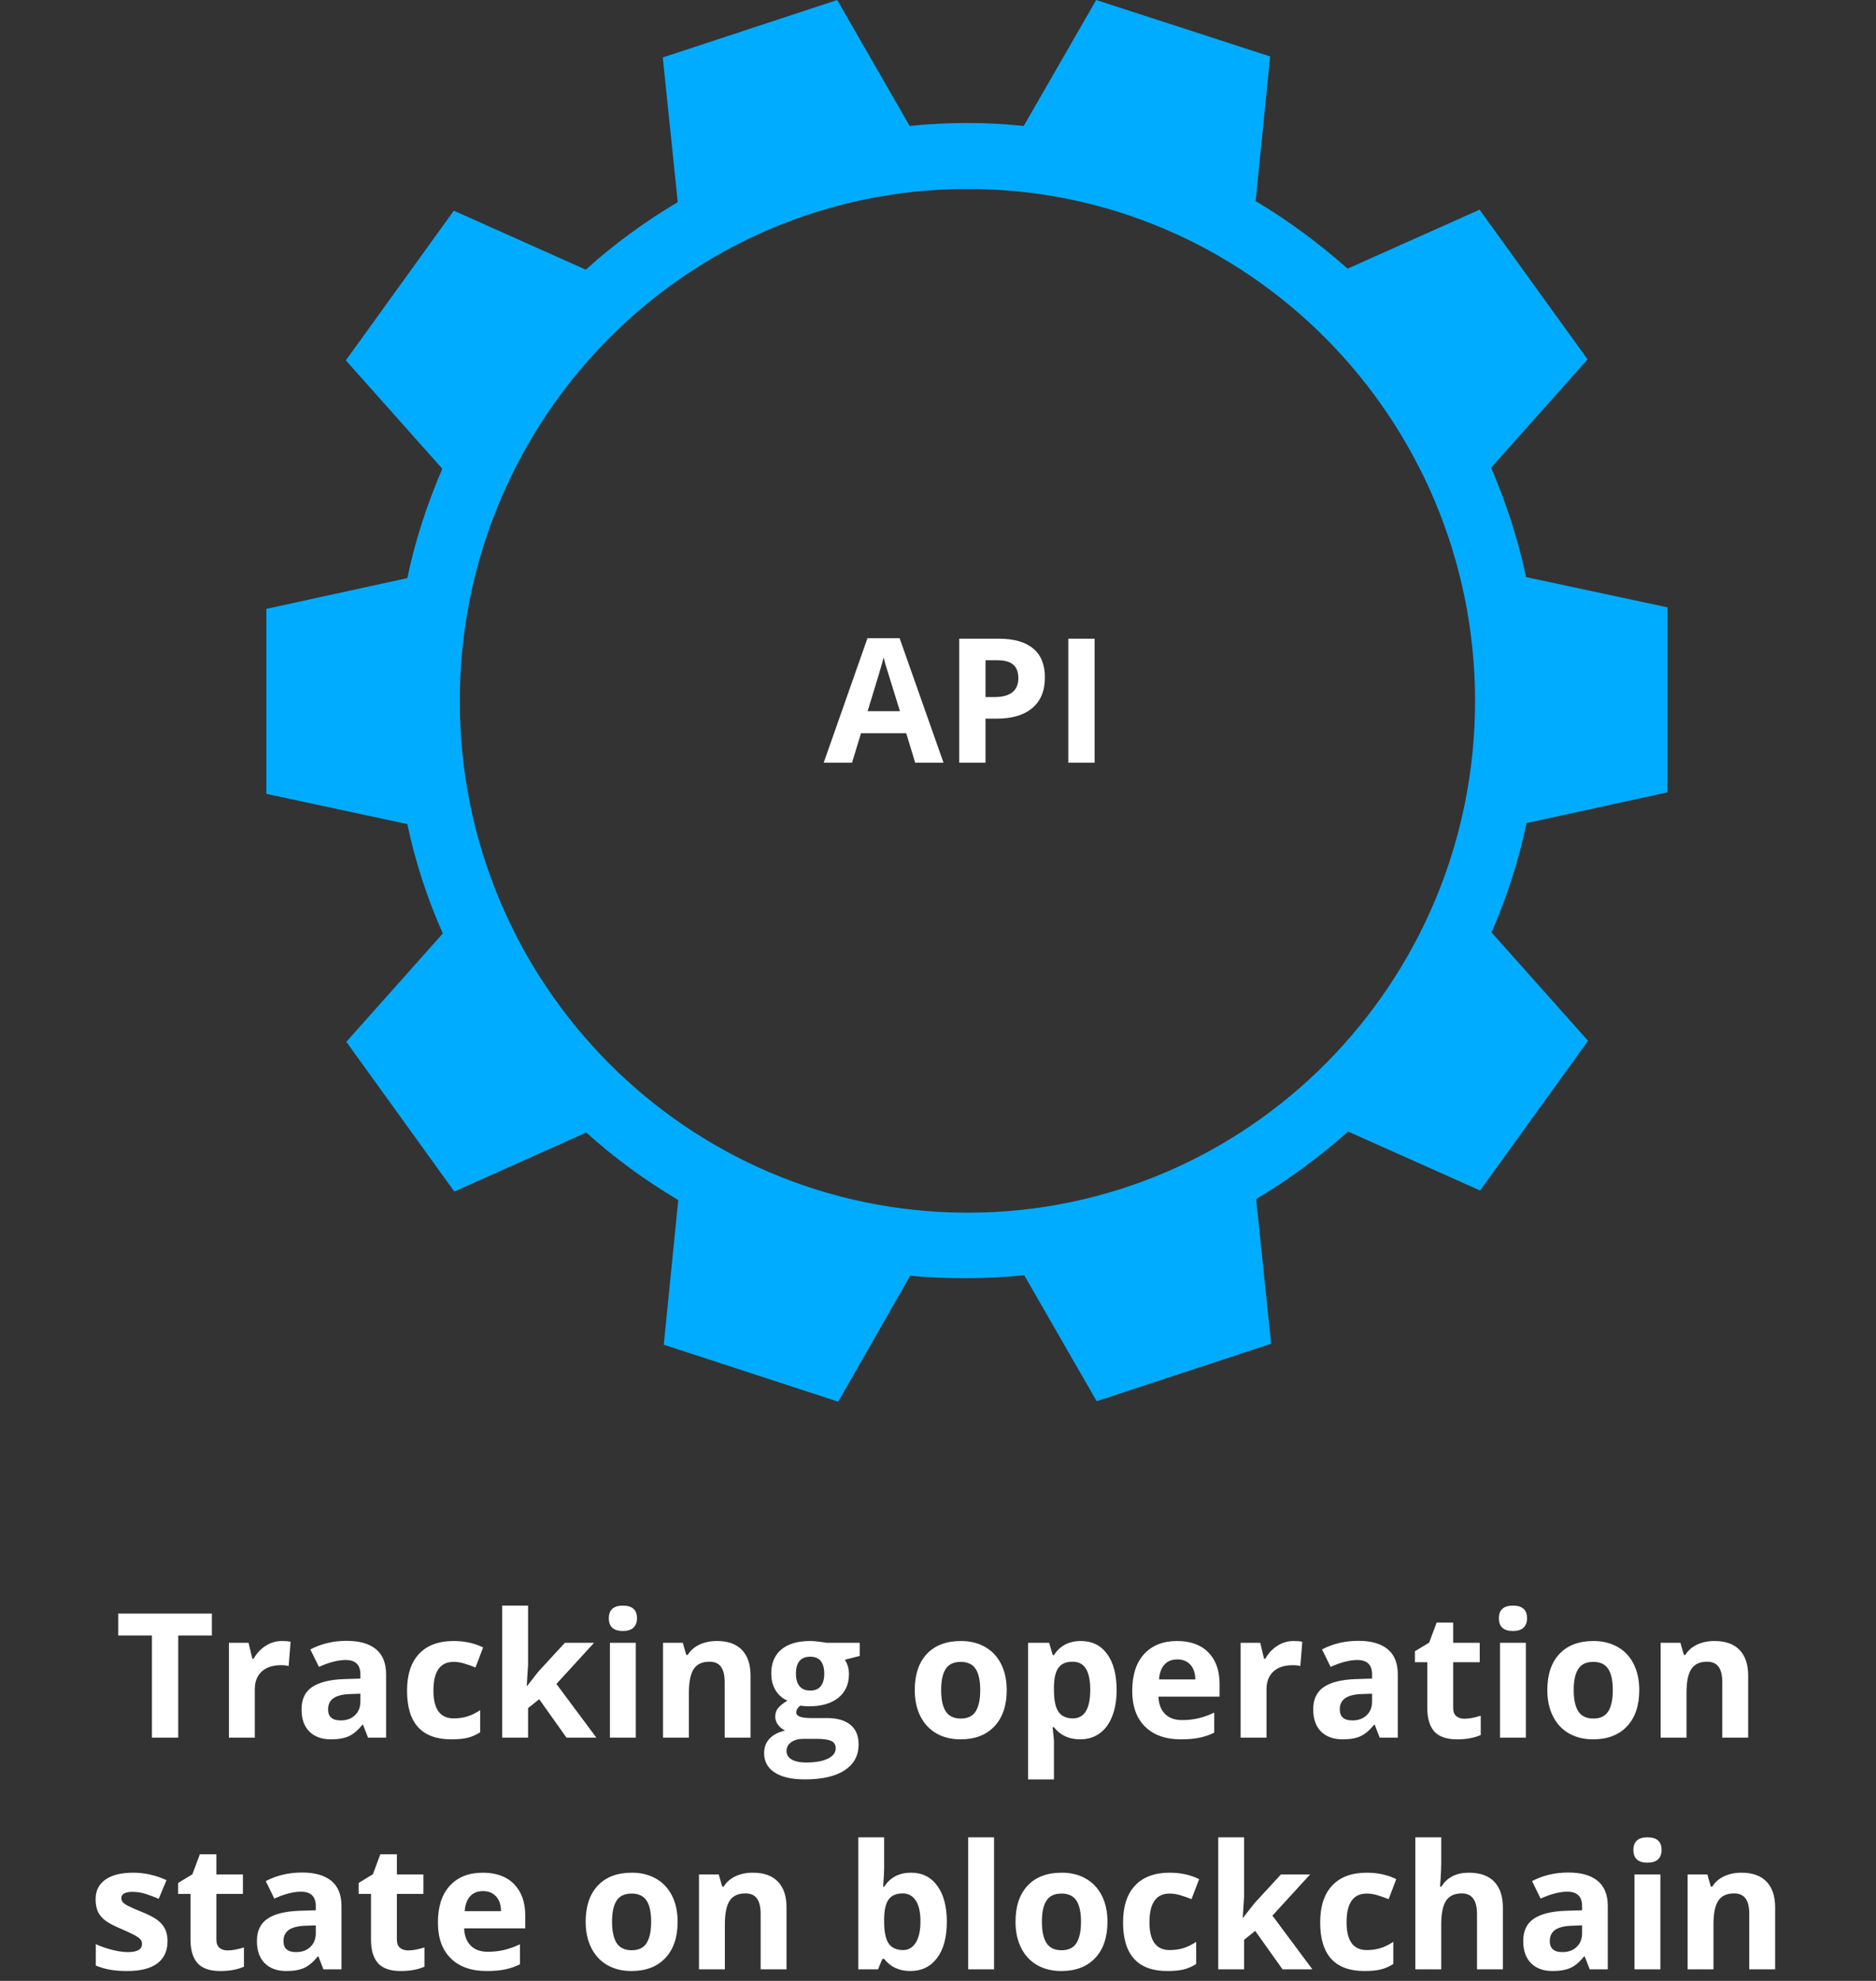 <svg width="162" height="171" viewBox="0 0 162 171" fill="none" xmlns="http://www.w3.org/2000/svg">
  <rect x="0" y="0" width="162" height="171" fill="#333333" stroke="none"/>
  <title>API Tracking Operation State On Blockchain Icon</title>
  <path
    d="M83.478 10.616C81.795 10.616 80.198 10.703 78.557 10.877L72.298 0L57.232 4.96L58.527 17.447C55.678 19.144 53.045 21.059 50.584 23.278L39.188 18.187L29.864 31.109L38.195 40.464C36.9 43.466 35.864 46.599 35.173 49.905L23 52.559V68.528L35.173 71.138C35.864 74.401 36.9 77.578 38.238 80.58L29.907 89.934L39.231 102.857L50.627 97.766C53.088 99.985 55.721 101.899 58.571 103.596L57.319 116.083L72.384 121L78.6 110.123C80.241 110.297 81.881 110.34 83.522 110.34C85.205 110.34 86.802 110.253 88.443 110.079L94.702 120.957L109.768 115.996L108.473 103.509C111.322 101.812 113.955 99.854 116.416 97.679L127.812 102.77L137.136 89.847L128.805 80.493C130.1 77.49 131.136 74.358 131.827 71.051L144 68.397V52.429L131.783 49.818C131.093 46.555 130.057 43.379 128.762 40.377L137.093 31.022L127.769 18.1L116.372 23.191C113.912 21.015 111.279 19.057 108.43 17.36L109.681 4.873L94.659 0L88.4 10.877C86.802 10.703 85.162 10.616 83.478 10.616ZM127.38 60.478C127.38 84.887 107.782 104.684 83.565 104.684C59.347 104.684 39.706 84.931 39.706 60.522C39.706 36.113 59.304 16.316 83.522 16.316C107.696 16.273 127.337 36.069 127.38 60.478Z"
    fill="#00ACFF"/>
  <path
    d="M15.39 150H13.119V141.182H10.211V139.292H18.297V141.182H15.39V150ZM24.34 141.658C24.643 141.658 24.894 141.68 25.094 141.724L24.926 143.818C24.745 143.77 24.525 143.745 24.267 143.745C23.554 143.745 22.997 143.928 22.597 144.294C22.201 144.661 22.003 145.173 22.003 145.833V150H19.77V141.812H21.461L21.791 143.188H21.901C22.155 142.729 22.497 142.361 22.926 142.083C23.361 141.799 23.832 141.658 24.34 141.658ZM31.781 150L31.349 148.887H31.291C30.915 149.36 30.526 149.69 30.126 149.875C29.73 150.056 29.213 150.146 28.573 150.146C27.787 150.146 27.167 149.922 26.713 149.473C26.264 149.023 26.039 148.384 26.039 147.554C26.039 146.685 26.342 146.045 26.947 145.635C27.558 145.22 28.476 144.99 29.701 144.946L31.122 144.902V144.543C31.122 143.713 30.697 143.298 29.848 143.298C29.193 143.298 28.424 143.496 27.541 143.892L26.801 142.383C27.743 141.89 28.788 141.643 29.936 141.643C31.034 141.643 31.877 141.882 32.462 142.361C33.048 142.839 33.341 143.567 33.341 144.543V150H31.781ZM31.122 146.206L30.258 146.235C29.608 146.255 29.125 146.372 28.808 146.587C28.49 146.802 28.331 147.129 28.331 147.568C28.331 148.198 28.693 148.513 29.416 148.513C29.933 148.513 30.346 148.364 30.653 148.066C30.966 147.769 31.122 147.373 31.122 146.88V146.206ZM38.974 150.146C36.425 150.146 35.15 148.748 35.15 145.95C35.15 144.558 35.497 143.496 36.19 142.764C36.884 142.026 37.877 141.658 39.171 141.658C40.119 141.658 40.968 141.843 41.72 142.214L41.061 143.943C40.709 143.801 40.382 143.687 40.08 143.599C39.777 143.506 39.474 143.459 39.171 143.459C38.009 143.459 37.428 144.285 37.428 145.935C37.428 147.537 38.009 148.337 39.171 148.337C39.601 148.337 39.999 148.281 40.365 148.169C40.731 148.052 41.098 147.871 41.464 147.627V149.539C41.102 149.768 40.736 149.927 40.365 150.015C39.999 150.103 39.535 150.146 38.974 150.146ZM45.514 145.547L46.488 144.302L48.781 141.812H51.3L48.048 145.364L51.498 150H48.92L46.562 146.682L45.602 147.451V150H43.368V138.604H45.602V143.687L45.485 145.547H45.514ZM52.575 139.695C52.575 138.967 52.98 138.604 53.791 138.604C54.601 138.604 55.006 138.967 55.006 139.695C55.006 140.042 54.904 140.312 54.699 140.508C54.498 140.698 54.196 140.793 53.791 140.793C52.98 140.793 52.575 140.427 52.575 139.695ZM54.904 150H52.67V141.812H54.904V150ZM64.814 150H62.58V145.217C62.58 144.626 62.475 144.185 62.265 143.892C62.055 143.594 61.72 143.445 61.261 143.445C60.636 143.445 60.185 143.655 59.906 144.075C59.628 144.49 59.489 145.181 59.489 146.147V150H57.255V141.812H58.961L59.262 142.859H59.386C59.635 142.463 59.977 142.166 60.412 141.965C60.851 141.76 61.349 141.658 61.906 141.658C62.858 141.658 63.581 141.917 64.074 142.434C64.567 142.947 64.814 143.689 64.814 144.661V150ZM74.24 141.812V142.947L72.958 143.276C73.192 143.643 73.31 144.053 73.31 144.507C73.31 145.386 73.002 146.072 72.387 146.565C71.776 147.053 70.927 147.297 69.838 147.297L69.435 147.275L69.106 147.239C68.876 147.415 68.761 147.61 68.761 147.825C68.761 148.147 69.171 148.308 69.992 148.308H71.383C72.282 148.308 72.965 148.501 73.434 148.887C73.908 149.272 74.144 149.839 74.144 150.586C74.144 151.543 73.744 152.285 72.943 152.812C72.147 153.34 71.002 153.604 69.508 153.604C68.366 153.604 67.492 153.403 66.886 153.003C66.286 152.607 65.985 152.051 65.985 151.333C65.985 150.84 66.139 150.427 66.447 150.095C66.754 149.763 67.206 149.526 67.802 149.385C67.572 149.287 67.372 149.128 67.201 148.909C67.03 148.684 66.945 148.447 66.945 148.198C66.945 147.886 67.035 147.627 67.216 147.422C67.397 147.212 67.658 147.007 67.999 146.807C67.57 146.621 67.228 146.323 66.974 145.913C66.725 145.503 66.601 145.02 66.601 144.463C66.601 143.569 66.891 142.878 67.472 142.39C68.053 141.902 68.883 141.658 69.962 141.658C70.192 141.658 70.463 141.68 70.775 141.724C71.093 141.763 71.295 141.792 71.383 141.812H74.24ZM67.919 151.157C67.919 151.465 68.065 151.707 68.358 151.882C68.656 152.058 69.071 152.146 69.603 152.146C70.404 152.146 71.032 152.036 71.486 151.816C71.94 151.597 72.167 151.296 72.167 150.916C72.167 150.608 72.033 150.396 71.764 150.278C71.496 150.161 71.081 150.103 70.519 150.103H69.362C68.952 150.103 68.607 150.198 68.329 150.388C68.056 150.583 67.919 150.84 67.919 151.157ZM68.732 144.492C68.732 144.937 68.832 145.288 69.032 145.547C69.237 145.806 69.547 145.935 69.962 145.935C70.382 145.935 70.69 145.806 70.885 145.547C71.081 145.288 71.178 144.937 71.178 144.492C71.178 143.506 70.773 143.013 69.962 143.013C69.142 143.013 68.732 143.506 68.732 144.492ZM81.271 145.891C81.271 146.702 81.403 147.314 81.666 147.729C81.935 148.145 82.37 148.352 82.97 148.352C83.566 148.352 83.993 148.147 84.252 147.737C84.516 147.322 84.647 146.707 84.647 145.891C84.647 145.081 84.516 144.473 84.252 144.067C83.988 143.662 83.556 143.459 82.956 143.459C82.36 143.459 81.93 143.662 81.666 144.067C81.403 144.468 81.271 145.076 81.271 145.891ZM86.933 145.891C86.933 147.224 86.581 148.267 85.878 149.019C85.175 149.771 84.196 150.146 82.941 150.146C82.155 150.146 81.461 149.976 80.861 149.634C80.26 149.287 79.799 148.792 79.477 148.147C79.154 147.502 78.993 146.75 78.993 145.891C78.993 144.553 79.342 143.513 80.04 142.771C80.739 142.029 81.72 141.658 82.985 141.658C83.771 141.658 84.464 141.829 85.065 142.17C85.665 142.512 86.127 143.003 86.449 143.643C86.772 144.282 86.933 145.032 86.933 145.891ZM93.275 150.146C92.314 150.146 91.559 149.797 91.012 149.099H90.895C90.973 149.783 91.012 150.178 91.012 150.286V153.604H88.778V141.812H90.595L90.91 142.874H91.012C91.535 142.063 92.309 141.658 93.334 141.658C94.301 141.658 95.058 142.031 95.605 142.778C96.151 143.525 96.425 144.563 96.425 145.891C96.425 146.765 96.295 147.524 96.037 148.169C95.783 148.813 95.419 149.304 94.945 149.641C94.472 149.978 93.915 150.146 93.275 150.146ZM92.616 143.445C92.064 143.445 91.662 143.616 91.408 143.958C91.154 144.294 91.022 144.854 91.012 145.635V145.876C91.012 146.755 91.142 147.385 91.4 147.766C91.664 148.147 92.079 148.337 92.645 148.337C93.647 148.337 94.147 147.512 94.147 145.862C94.147 145.056 94.022 144.453 93.773 144.053C93.529 143.647 93.144 143.445 92.616 143.445ZM101.662 143.247C101.188 143.247 100.817 143.398 100.548 143.701C100.28 143.999 100.126 144.424 100.087 144.976H103.222C103.212 144.424 103.068 143.999 102.79 143.701C102.511 143.398 102.135 143.247 101.662 143.247ZM101.977 150.146C100.658 150.146 99.628 149.783 98.886 149.055C98.144 148.328 97.772 147.297 97.772 145.964C97.772 144.592 98.114 143.533 98.798 142.786C99.486 142.034 100.436 141.658 101.647 141.658C102.804 141.658 103.705 141.987 104.35 142.646C104.994 143.306 105.316 144.216 105.316 145.378V146.462H100.036C100.06 147.097 100.248 147.593 100.6 147.949C100.951 148.306 101.444 148.484 102.079 148.484C102.572 148.484 103.039 148.433 103.478 148.33C103.917 148.228 104.376 148.064 104.855 147.839V149.568C104.464 149.763 104.047 149.907 103.603 150C103.158 150.098 102.616 150.146 101.977 150.146ZM111.703 141.658C112.006 141.658 112.257 141.68 112.458 141.724L112.289 143.818C112.108 143.77 111.889 143.745 111.63 143.745C110.917 143.745 110.36 143.928 109.96 144.294C109.564 144.661 109.367 145.173 109.367 145.833V150H107.133V141.812H108.825L109.154 143.188H109.264C109.518 142.729 109.86 142.361 110.29 142.083C110.724 141.799 111.195 141.658 111.703 141.658ZM119.145 150L118.712 148.887H118.654C118.278 149.36 117.89 149.69 117.489 149.875C117.094 150.056 116.576 150.146 115.937 150.146C115.15 150.146 114.53 149.922 114.076 149.473C113.627 149.023 113.402 148.384 113.402 147.554C113.402 146.685 113.705 146.045 114.311 145.635C114.921 145.22 115.839 144.99 117.064 144.946L118.485 144.902V144.543C118.485 143.713 118.061 143.298 117.211 143.298C116.557 143.298 115.788 143.496 114.904 143.892L114.164 142.383C115.106 141.89 116.151 141.643 117.299 141.643C118.397 141.643 119.24 141.882 119.826 142.361C120.412 142.839 120.705 143.567 120.705 144.543V150H119.145ZM118.485 146.206L117.621 146.235C116.972 146.255 116.488 146.372 116.171 146.587C115.854 146.802 115.695 147.129 115.695 147.568C115.695 148.198 116.056 148.513 116.779 148.513C117.296 148.513 117.709 148.364 118.017 148.066C118.329 147.769 118.485 147.373 118.485 146.88V146.206ZM126.461 148.367C126.852 148.367 127.321 148.281 127.868 148.11V149.773C127.311 150.022 126.627 150.146 125.817 150.146C124.923 150.146 124.271 149.922 123.861 149.473C123.456 149.019 123.253 148.34 123.253 147.437V143.489H122.184V142.544L123.415 141.797L124.059 140.068H125.487V141.812H127.78V143.489H125.487V147.437C125.487 147.754 125.575 147.988 125.751 148.14C125.932 148.291 126.168 148.367 126.461 148.367ZM129.435 139.695C129.435 138.967 129.84 138.604 130.651 138.604C131.461 138.604 131.867 138.967 131.867 139.695C131.867 140.042 131.764 140.312 131.559 140.508C131.359 140.698 131.056 140.793 130.651 140.793C129.84 140.793 129.435 140.427 129.435 139.695ZM131.764 150H129.53V141.812H131.764V150ZM135.895 145.891C135.895 146.702 136.027 147.314 136.291 147.729C136.559 148.145 136.994 148.352 137.594 148.352C138.19 148.352 138.617 148.147 138.876 147.737C139.14 147.322 139.271 146.707 139.271 145.891C139.271 145.081 139.14 144.473 138.876 144.067C138.612 143.662 138.18 143.459 137.58 143.459C136.984 143.459 136.554 143.662 136.291 144.067C136.027 144.468 135.895 145.076 135.895 145.891ZM141.557 145.891C141.557 147.224 141.205 148.267 140.502 149.019C139.799 149.771 138.82 150.146 137.565 150.146C136.779 150.146 136.085 149.976 135.485 149.634C134.884 149.287 134.423 148.792 134.101 148.147C133.778 147.502 133.617 146.75 133.617 145.891C133.617 144.553 133.966 143.513 134.665 142.771C135.363 142.029 136.344 141.658 137.609 141.658C138.395 141.658 139.088 141.829 139.689 142.17C140.29 142.512 140.751 143.003 141.073 143.643C141.396 144.282 141.557 145.032 141.557 145.891ZM150.961 150H148.727V145.217C148.727 144.626 148.622 144.185 148.412 143.892C148.202 143.594 147.868 143.445 147.409 143.445C146.784 143.445 146.332 143.655 146.054 144.075C145.775 144.49 145.636 145.181 145.636 146.147V150H143.402V141.812H145.109L145.409 142.859H145.534C145.783 142.463 146.125 142.166 146.559 141.965C146.999 141.76 147.497 141.658 148.053 141.658C149.005 141.658 149.728 141.917 150.221 142.434C150.714 142.947 150.961 143.689 150.961 144.661V150ZM14.467 167.568C14.467 168.408 14.174 169.048 13.588 169.487C13.007 169.927 12.135 170.146 10.973 170.146C10.377 170.146 9.87 170.105 9.45 170.022C9.03 169.944 8.637 169.827 8.271 169.67V167.825C8.686 168.02 9.152 168.184 9.669 168.315C10.192 168.447 10.651 168.513 11.046 168.513C11.857 168.513 12.262 168.279 12.262 167.81C12.262 167.634 12.209 167.493 12.101 167.385C11.994 167.273 11.808 167.148 11.544 167.012C11.281 166.87 10.929 166.707 10.49 166.521C9.86 166.257 9.396 166.013 9.098 165.789C8.805 165.564 8.59 165.308 8.454 165.02C8.322 164.727 8.256 164.368 8.256 163.943C8.256 163.215 8.537 162.654 9.098 162.258C9.665 161.858 10.465 161.658 11.501 161.658C12.487 161.658 13.446 161.873 14.379 162.302L13.705 163.914C13.295 163.738 12.912 163.594 12.555 163.481C12.199 163.369 11.835 163.313 11.464 163.313C10.805 163.313 10.475 163.491 10.475 163.848C10.475 164.048 10.58 164.221 10.79 164.368C11.005 164.514 11.471 164.731 12.189 165.02C12.829 165.278 13.297 165.52 13.595 165.745C13.893 165.969 14.113 166.228 14.254 166.521C14.396 166.814 14.467 167.163 14.467 167.568ZM19.66 168.367C20.05 168.367 20.519 168.281 21.066 168.11V169.773C20.509 170.022 19.826 170.146 19.015 170.146C18.122 170.146 17.47 169.922 17.06 169.473C16.654 169.019 16.452 168.34 16.452 167.437V163.489H15.382V162.544L16.613 161.797L17.257 160.068H18.686V161.812H20.978V163.489H18.686V167.437C18.686 167.754 18.773 167.988 18.949 168.14C19.13 168.291 19.367 168.367 19.66 168.367ZM27.929 170L27.497 168.887H27.438C27.062 169.36 26.674 169.69 26.273 169.875C25.878 170.056 25.36 170.146 24.721 170.146C23.935 170.146 23.314 169.922 22.86 169.473C22.411 169.023 22.186 168.384 22.186 167.554C22.186 166.685 22.489 166.045 23.095 165.635C23.705 165.22 24.623 164.99 25.849 164.946L27.27 164.902V164.543C27.27 163.713 26.845 163.298 25.995 163.298C25.341 163.298 24.572 163.496 23.688 163.892L22.948 162.383C23.891 161.89 24.936 161.643 26.083 161.643C27.182 161.643 28.024 161.882 28.61 162.361C29.196 162.839 29.489 163.567 29.489 164.543V170H27.929ZM27.27 166.206L26.405 166.235C25.756 166.255 25.273 166.372 24.955 166.587C24.638 166.802 24.479 167.129 24.479 167.568C24.479 168.198 24.84 168.513 25.563 168.513C26.081 168.513 26.493 168.364 26.801 168.066C27.113 167.769 27.27 167.373 27.27 166.88V166.206ZM35.246 168.367C35.636 168.367 36.105 168.281 36.652 168.11V169.773C36.095 170.022 35.412 170.146 34.601 170.146C33.708 170.146 33.056 169.922 32.645 169.473C32.24 169.019 32.038 168.34 32.038 167.437V163.489H30.968V162.544L32.199 161.797L32.843 160.068H34.272V161.812H36.564V163.489H34.272V167.437C34.272 167.754 34.359 167.988 34.535 168.14C34.716 168.291 34.953 168.367 35.246 168.367ZM41.706 163.247C41.232 163.247 40.861 163.398 40.592 163.701C40.324 163.999 40.17 164.424 40.131 164.976H43.266C43.256 164.424 43.112 163.999 42.834 163.701C42.555 163.398 42.179 163.247 41.706 163.247ZM42.02 170.146C40.702 170.146 39.672 169.783 38.93 169.055C38.188 168.328 37.816 167.297 37.816 165.964C37.816 164.592 38.158 163.533 38.842 162.786C39.53 162.034 40.48 161.658 41.691 161.658C42.848 161.658 43.749 161.987 44.394 162.646C45.038 163.306 45.36 164.216 45.36 165.378V166.462H40.08C40.104 167.097 40.292 167.593 40.644 167.949C40.995 168.306 41.488 168.484 42.123 168.484C42.616 168.484 43.083 168.433 43.522 168.33C43.961 168.228 44.42 168.064 44.899 167.839V169.568C44.508 169.763 44.091 169.907 43.647 170C43.202 170.098 42.66 170.146 42.02 170.146ZM52.853 165.891C52.853 166.702 52.985 167.314 53.248 167.729C53.517 168.145 53.952 168.352 54.552 168.352C55.148 168.352 55.575 168.147 55.834 167.737C56.098 167.322 56.23 166.707 56.23 165.891C56.23 165.081 56.098 164.473 55.834 164.067C55.57 163.662 55.138 163.459 54.538 163.459C53.942 163.459 53.512 163.662 53.248 164.067C52.985 164.468 52.853 165.076 52.853 165.891ZM58.515 165.891C58.515 167.224 58.163 168.267 57.46 169.019C56.757 169.771 55.778 170.146 54.523 170.146C53.737 170.146 53.044 169.976 52.443 169.634C51.842 169.287 51.381 168.792 51.059 168.147C50.736 167.502 50.575 166.75 50.575 165.891C50.575 164.553 50.924 163.513 51.623 162.771C52.321 162.029 53.302 161.658 54.567 161.658C55.353 161.658 56.046 161.829 56.647 162.17C57.248 162.512 57.709 163.003 58.031 163.643C58.353 164.282 58.515 165.032 58.515 165.891ZM67.919 170H65.685V165.217C65.685 164.626 65.58 164.185 65.37 163.892C65.16 163.594 64.826 163.445 64.367 163.445C63.742 163.445 63.29 163.655 63.012 164.075C62.733 164.49 62.594 165.181 62.594 166.147V170H60.36V161.812H62.067L62.367 162.859H62.492C62.741 162.463 63.083 162.166 63.517 161.965C63.956 161.76 64.455 161.658 65.011 161.658C65.963 161.658 66.686 161.917 67.179 162.434C67.672 162.947 67.919 163.689 67.919 164.661V170ZM78.671 161.658C79.638 161.658 80.394 162.036 80.941 162.793C81.488 163.545 81.762 164.578 81.762 165.891C81.762 167.244 81.478 168.291 80.912 169.033C80.351 169.775 79.584 170.146 78.612 170.146C77.65 170.146 76.896 169.797 76.349 169.099H76.195L75.822 170H74.115V158.604H76.349V161.255C76.349 161.592 76.32 162.131 76.261 162.874H76.349C76.872 162.063 77.645 161.658 78.671 161.658ZM77.953 163.445C77.401 163.445 76.999 163.616 76.745 163.958C76.491 164.294 76.359 164.854 76.349 165.635V165.876C76.349 166.755 76.478 167.385 76.737 167.766C77.001 168.147 77.416 168.337 77.982 168.337C78.441 168.337 78.805 168.127 79.074 167.708C79.347 167.283 79.484 166.667 79.484 165.862C79.484 165.056 79.347 164.453 79.074 164.053C78.8 163.647 78.427 163.445 77.953 163.445ZM85.841 170H83.607V158.604H85.841V170ZM89.972 165.891C89.972 166.702 90.104 167.314 90.368 167.729C90.636 168.145 91.071 168.352 91.671 168.352C92.267 168.352 92.694 168.147 92.953 167.737C93.217 167.322 93.349 166.707 93.349 165.891C93.349 165.081 93.217 164.473 92.953 164.067C92.689 163.662 92.257 163.459 91.657 163.459C91.061 163.459 90.631 163.662 90.368 164.067C90.104 164.468 89.972 165.076 89.972 165.891ZM95.634 165.891C95.634 167.224 95.282 168.267 94.579 169.019C93.876 169.771 92.897 170.146 91.642 170.146C90.856 170.146 90.163 169.976 89.562 169.634C88.961 169.287 88.5 168.792 88.178 168.147C87.856 167.502 87.694 166.75 87.694 165.891C87.694 164.553 88.043 163.513 88.742 162.771C89.44 162.029 90.421 161.658 91.686 161.658C92.472 161.658 93.165 161.829 93.766 162.17C94.367 162.512 94.828 163.003 95.15 163.643C95.473 164.282 95.634 165.032 95.634 165.891ZM100.805 170.146C98.256 170.146 96.981 168.748 96.981 165.95C96.981 164.558 97.328 163.496 98.022 162.764C98.715 162.026 99.709 161.658 101.002 161.658C101.95 161.658 102.799 161.843 103.551 162.214L102.892 163.943C102.541 163.801 102.213 163.687 101.911 163.599C101.608 163.506 101.305 163.459 101.002 163.459C99.84 163.459 99.259 164.285 99.259 165.935C99.259 167.537 99.84 168.337 101.002 168.337C101.432 168.337 101.83 168.281 102.196 168.169C102.562 168.052 102.929 167.871 103.295 167.627V169.539C102.934 169.768 102.567 169.927 102.196 170.015C101.83 170.103 101.366 170.146 100.805 170.146ZM107.345 165.547L108.319 164.302L110.612 161.812H113.131L109.879 165.364L113.329 170H110.751L108.393 166.682L107.433 167.451V170H105.199V158.604H107.433V163.687L107.316 165.547H107.345ZM117.826 170.146C115.277 170.146 114.003 168.748 114.003 165.95C114.003 164.558 114.35 163.496 115.043 162.764C115.736 162.026 116.73 161.658 118.024 161.658C118.971 161.658 119.821 161.843 120.573 162.214L119.914 163.943C119.562 163.801 119.235 163.687 118.932 163.599C118.629 163.506 118.327 163.459 118.024 163.459C116.862 163.459 116.281 164.285 116.281 165.935C116.281 167.537 116.862 168.337 118.024 168.337C118.454 168.337 118.852 168.281 119.218 168.169C119.584 168.052 119.95 167.871 120.316 167.627V169.539C119.955 169.768 119.589 169.927 119.218 170.015C118.852 170.103 118.388 170.146 117.826 170.146ZM129.779 170H127.545V165.217C127.545 164.036 127.106 163.445 126.227 163.445C125.602 163.445 125.15 163.657 124.872 164.082C124.594 164.507 124.455 165.195 124.455 166.147V170H122.221V158.604H124.455V160.925C124.455 161.106 124.438 161.531 124.403 162.2L124.352 162.859H124.469C124.967 162.058 125.758 161.658 126.842 161.658C127.804 161.658 128.534 161.917 129.032 162.434C129.53 162.952 129.779 163.694 129.779 164.661V170ZM137.279 170L136.847 168.887H136.789C136.413 169.36 136.024 169.69 135.624 169.875C135.229 170.056 134.711 170.146 134.071 170.146C133.285 170.146 132.665 169.922 132.211 169.473C131.762 169.023 131.537 168.384 131.537 167.554C131.537 166.685 131.84 166.045 132.445 165.635C133.056 165.22 133.974 164.99 135.199 164.946L136.62 164.902V164.543C136.62 163.713 136.195 163.298 135.346 163.298C134.691 163.298 133.922 163.496 133.039 163.892L132.299 162.383C133.241 161.89 134.286 161.643 135.434 161.643C136.532 161.643 137.375 161.882 137.96 162.361C138.546 162.839 138.839 163.567 138.839 164.543V170H137.279ZM136.62 166.206L135.756 166.235C135.106 166.255 134.623 166.372 134.306 166.587C133.988 166.802 133.83 167.129 133.83 167.568C133.83 168.198 134.191 168.513 134.914 168.513C135.431 168.513 135.844 168.364 136.151 168.066C136.464 167.769 136.62 167.373 136.62 166.88V166.206ZM141.051 159.695C141.051 158.967 141.457 158.604 142.267 158.604C143.078 158.604 143.483 158.967 143.483 159.695C143.483 160.042 143.38 160.312 143.175 160.508C142.975 160.698 142.672 160.793 142.267 160.793C141.457 160.793 141.051 160.427 141.051 159.695ZM143.38 170H141.146V161.812H143.38V170ZM153.29 170H151.056V165.217C151.056 164.626 150.951 164.185 150.741 163.892C150.531 163.594 150.197 163.445 149.738 163.445C149.113 163.445 148.661 163.655 148.383 164.075C148.104 164.49 147.965 165.181 147.965 166.147V170H145.731V161.812H147.438L147.738 162.859H147.863C148.112 162.463 148.454 162.166 148.888 161.965C149.328 161.76 149.826 161.658 150.382 161.658C151.334 161.658 152.057 161.917 152.55 162.434C153.043 162.947 153.29 163.689 153.29 164.661V170Z"
    fill="white"/>
  <path
    d="M79.032 65.843L78.256 63.294H74.352L73.576 65.843H71.129L74.909 55.091H77.685L81.478 65.843H79.032ZM77.714 61.39C76.996 59.081 76.591 57.774 76.498 57.472C76.41 57.169 76.347 56.93 76.308 56.754C76.147 57.379 75.685 58.924 74.923 61.39H77.714ZM85.104 60.174H85.851C86.549 60.174 87.072 60.038 87.418 59.764C87.765 59.486 87.939 59.083 87.939 58.556C87.939 58.023 87.792 57.63 87.499 57.377C87.211 57.123 86.757 56.996 86.137 56.996H85.104V60.174ZM90.231 58.475C90.231 59.627 89.87 60.509 89.147 61.119C88.429 61.73 87.406 62.035 86.078 62.035H85.104V65.843H82.834V55.135H86.254C87.553 55.135 88.539 55.416 89.213 55.977C89.892 56.534 90.231 57.367 90.231 58.475ZM92.252 65.843V55.135H94.523V65.843H92.252Z"
    fill="white"/>
</svg>
